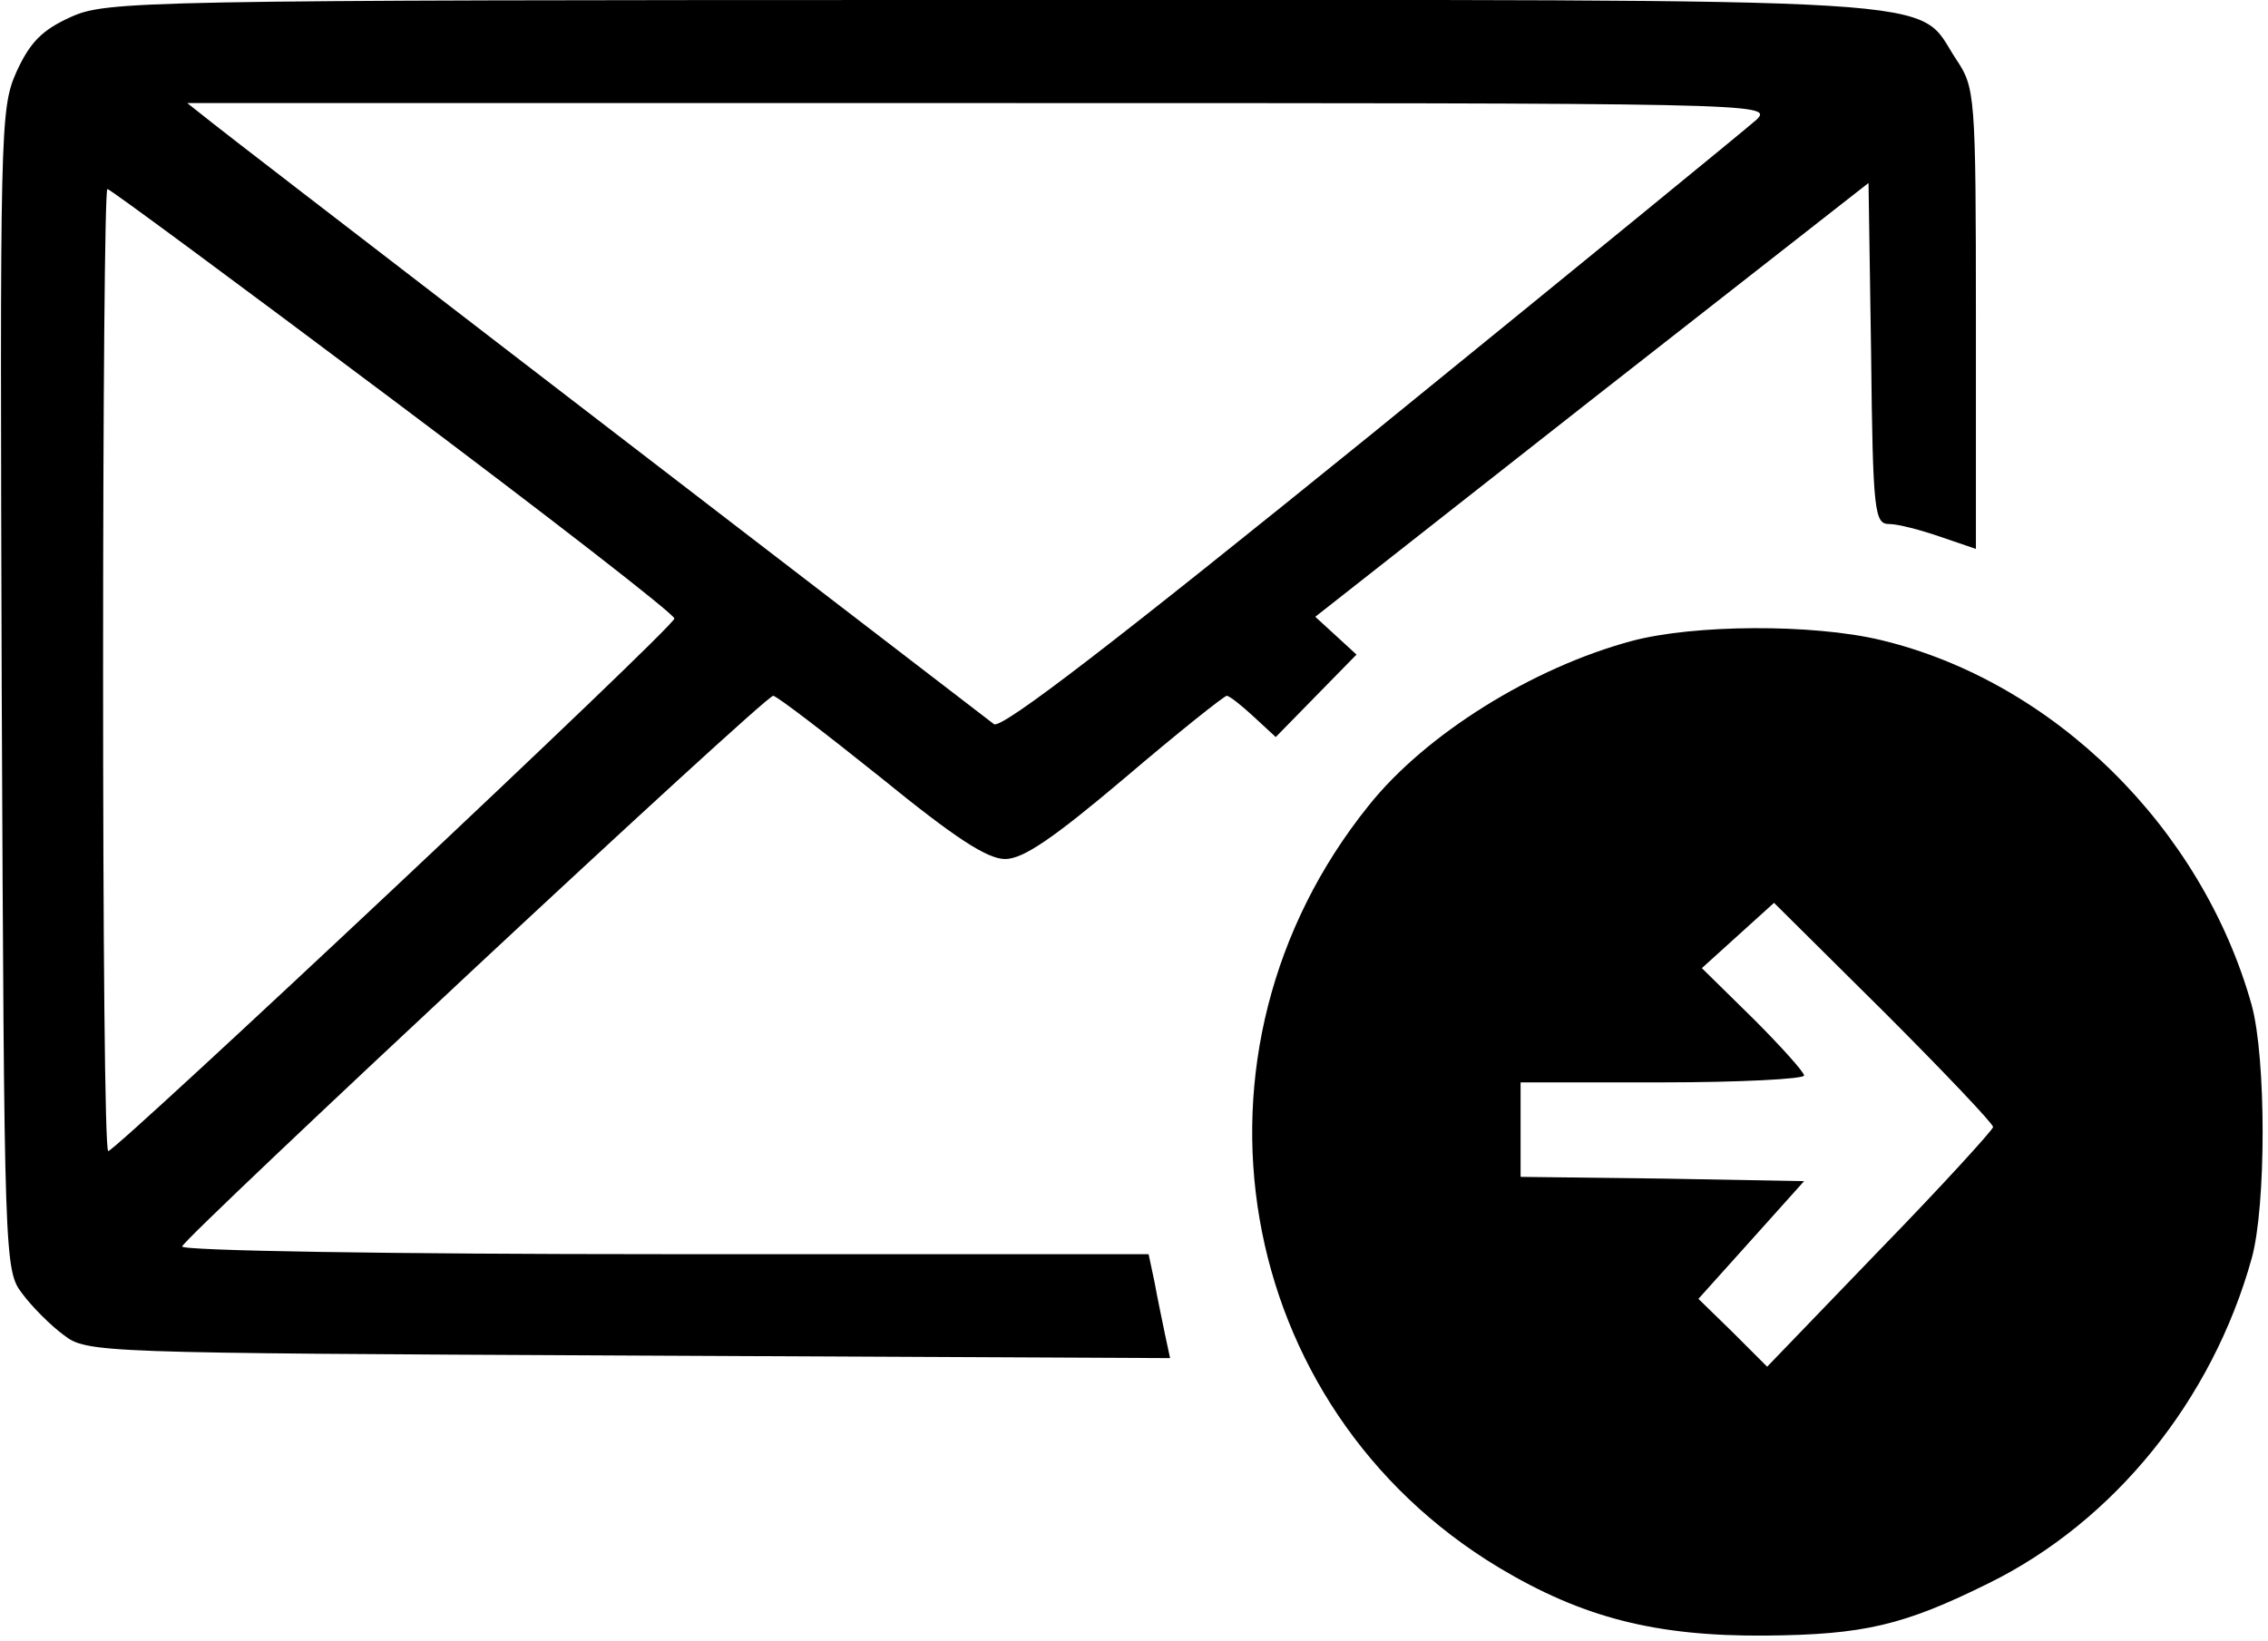 <?xml version="1.0" standalone="no"?>
<!DOCTYPE svg PUBLIC "-//W3C//DTD SVG 20010904//EN"
 "http://www.w3.org/TR/2001/REC-SVG-20010904/DTD/svg10.dtd">
<svg version="1.0" xmlns="http://www.w3.org/2000/svg"
 width="264pt" height="191pt" viewBox="0 0 264 191"
 preserveAspectRatio="xMidYMid meet">

<g transform="translate(0,191) scale(0.1,-0.1)"
fill="#000000" stroke="none">
<path d="M82 1890 c-33 -15 -47 -29 -63 -64 -19 -43 -19 -66 -17 -720 3 -664
3 -675 24 -702 11 -15 33 -37 48 -48 27 -21 39 -21 658 -24 l630 -3 -6 28 c-3
15 -9 43 -12 60 l-7 33 -564 0 c-318 0 -563 4 -561 9 5 13 678 641 688 641 4
0 60 -43 125 -95 86 -70 124 -95 145 -95 21 0 56 24 140 95 61 52 115 95 118
95 3 0 17 -11 31 -24 l26 -24 47 48 47 48 -24 22 -24 22 322 253 322 252 3
-198 c2 -186 4 -199 21 -199 10 0 37 -7 60 -15 l41 -14 0 268 c0 262 -1 269
-23 302 -49 74 27 69 -1122 69 -999 0 -1031 -1 -1073 -20z m1963 -119 c-11
-10 -213 -175 -448 -366 -300 -243 -431 -344 -440 -338 -327 251 -889 683
-910 700 l-29 23 923 0 c903 0 923 0 904 -19z m-1587 -327 c180 -135 327 -249
327 -254 0 -10 -650 -620 -659 -620 -4 0 -6 252 -6 560 0 308 2 560 5 560 3 0
153 -111 333 -246z"/>
<path d="M1900 1164 c-116 -31 -241 -109 -307 -192 -230 -286 -159 -700 152
-887 97 -58 182 -80 310 -79 115 1 161 12 260 61 146 72 260 213 306 378 17
61 17 233 0 295 -58 207 -231 377 -432 425 -80 19 -217 18 -289 -1z m420 -566
c0 -3 -59 -68 -132 -143 l-131 -136 -40 40 -40 39 62 69 61 68 -165 3 -165 2
0 55 0 55 165 0 c91 0 165 4 165 8 0 4 -27 34 -59 66 l-60 59 42 38 42 38 128
-127 c70 -70 127 -130 127 -134z"/>
</g>
</svg>

